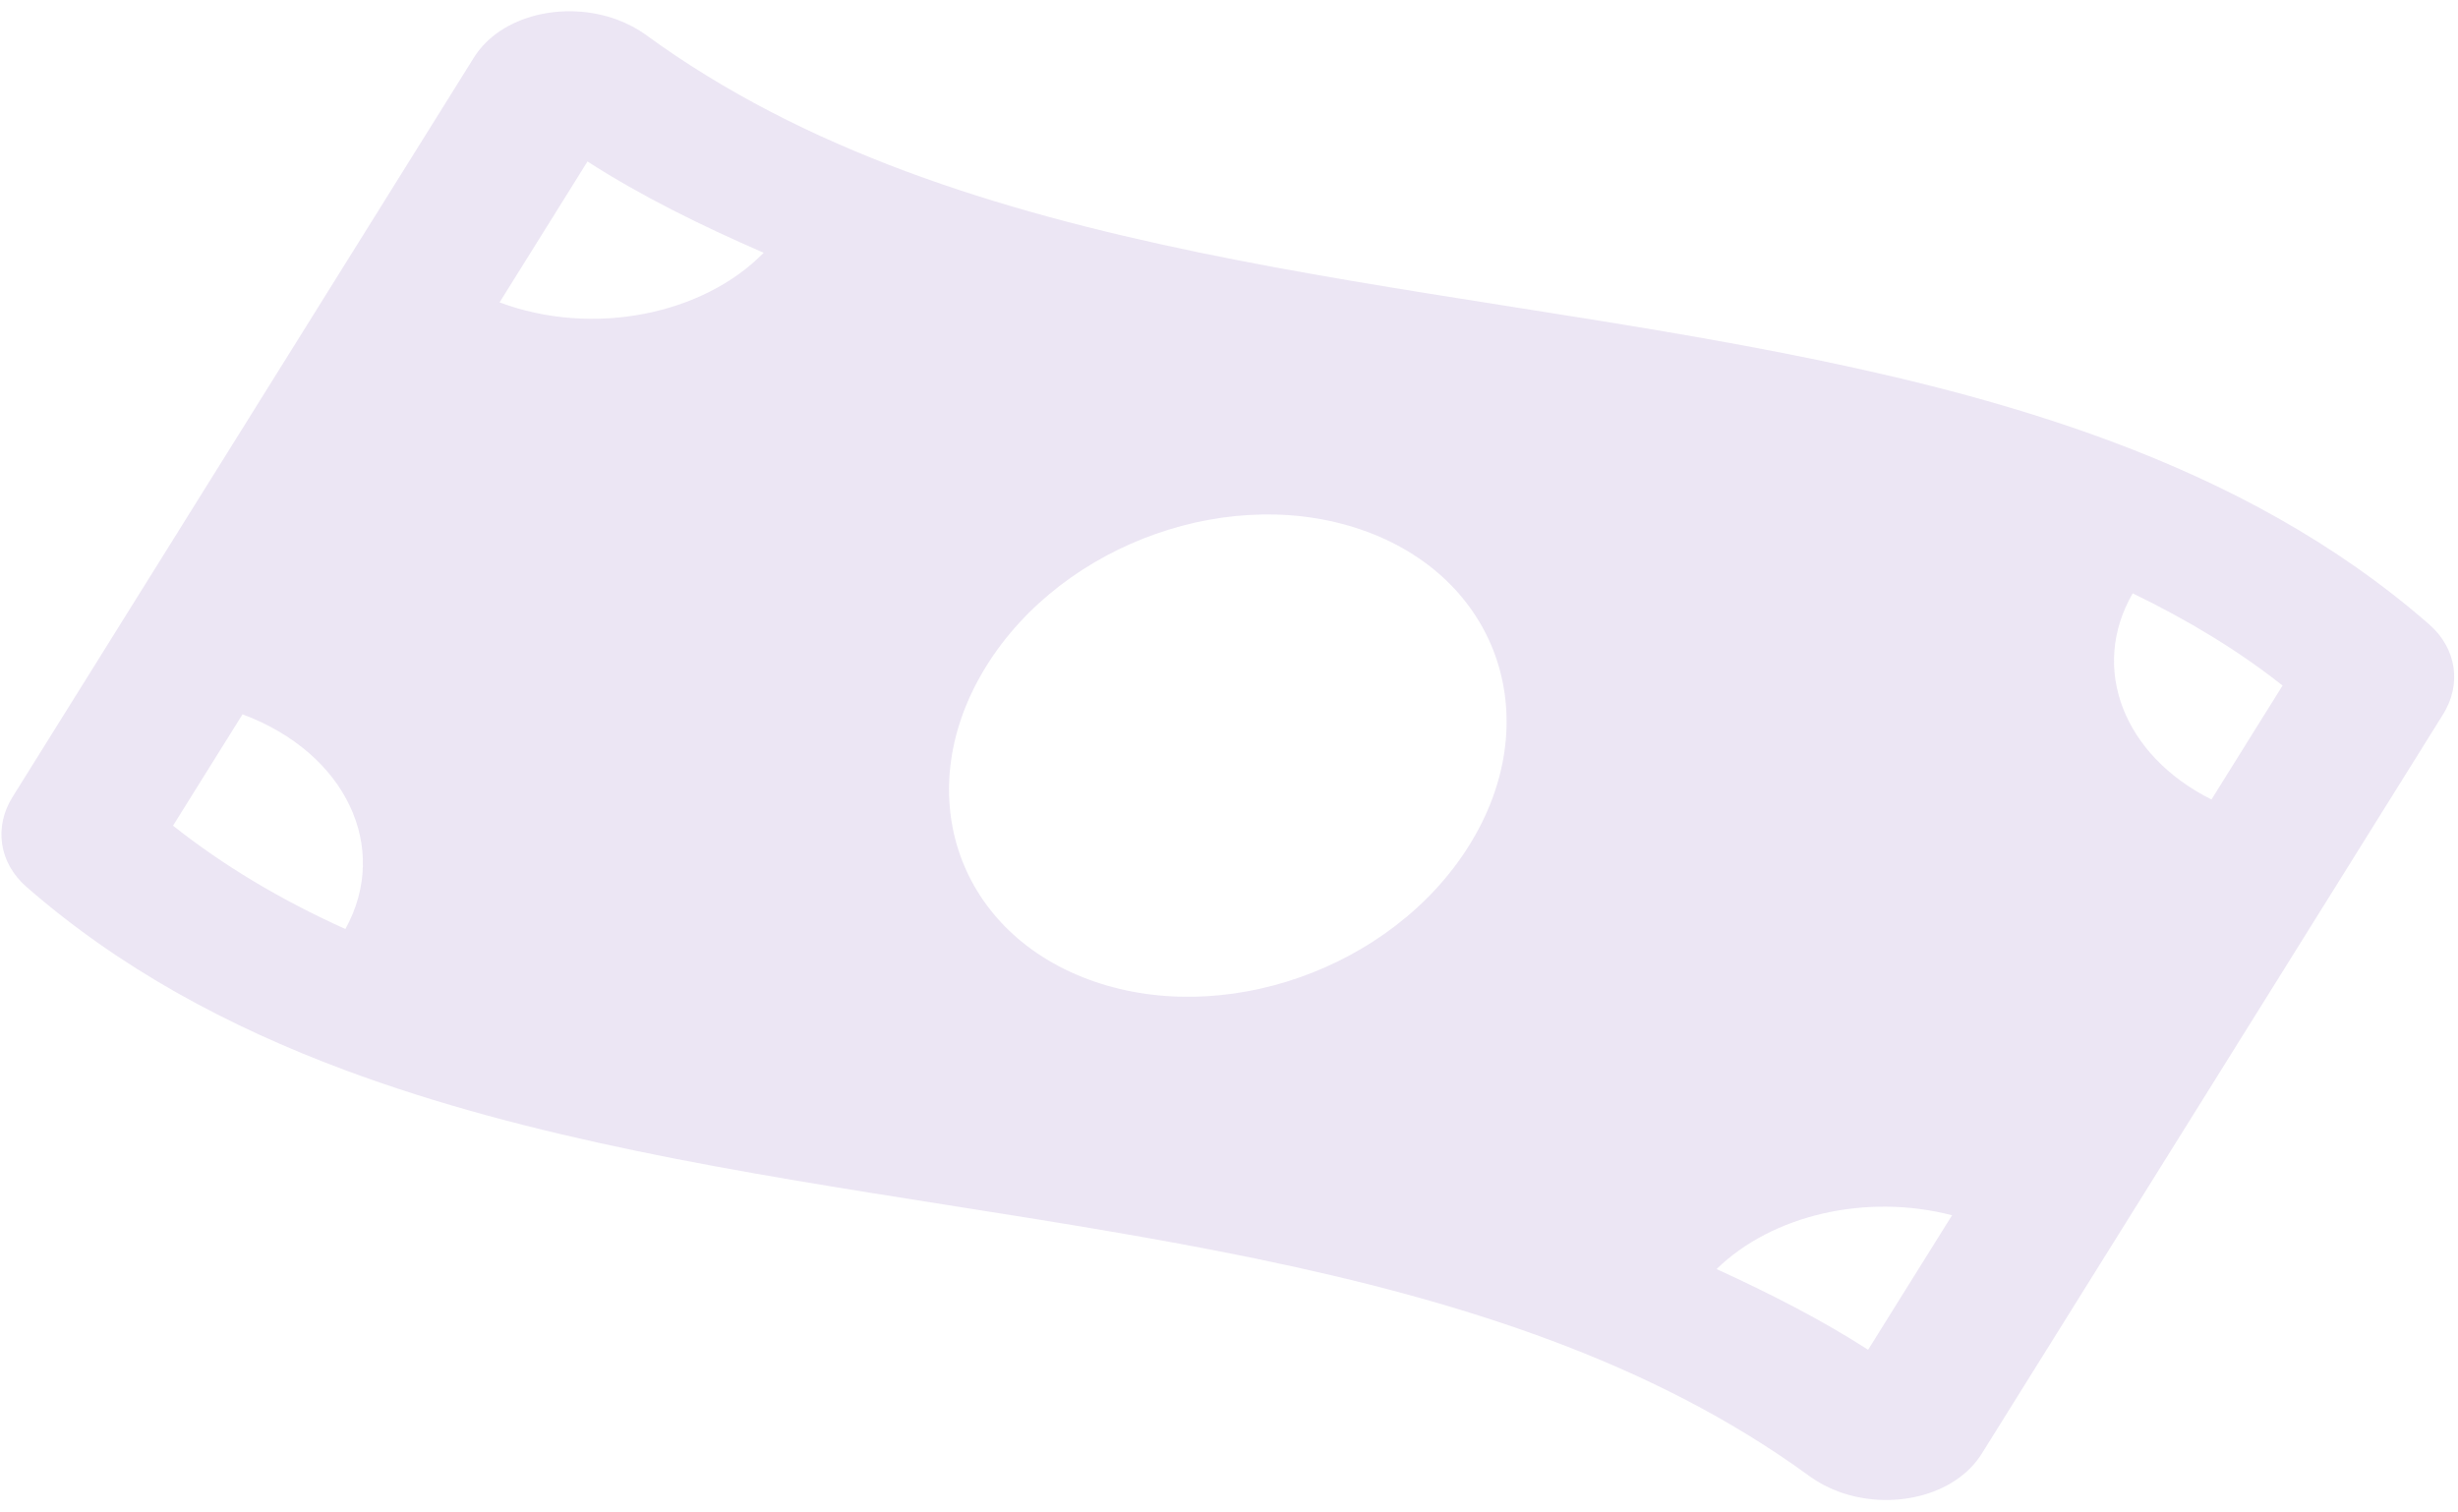 <svg width="78" height="48" viewBox="0 0 78 48" fill="none" xmlns="http://www.w3.org/2000/svg">
<path d="M77.085 19.815C74.123 17.228 70.694 15.386 66.981 14.002C55.193 9.608 40.529 9.828 28.741 5.435C25.785 4.333 23.012 2.942 20.508 1.115C20.226 0.91 19.917 0.748 19.592 0.627C17.945 0.013 15.891 0.462 15.037 1.829L0.397 25.295C-0.186 26.229 -0.047 27.372 0.84 28.146C3.801 30.733 7.231 32.576 10.944 33.96C22.732 38.353 37.397 38.134 49.185 42.527C52.141 43.628 54.914 45.019 57.418 46.846C57.7 47.051 58.009 47.214 58.334 47.335C59.981 47.949 62.035 47.5 62.889 46.132L77.529 22.667C78.111 21.732 77.971 20.589 77.085 19.815V19.815ZM18.643 5.125C20.336 6.215 22.229 7.151 24.234 8.022C22.315 9.986 18.819 10.703 15.853 9.597L18.643 5.125ZM5.491 26.204L7.696 22.67C10.985 23.896 12.388 26.905 10.96 29.484C8.887 28.547 7.079 27.463 5.491 26.204V26.204ZM34.532 31.081C30.303 29.505 28.86 25.049 31.306 21.128C33.753 17.206 39.164 15.305 43.392 16.88C47.621 18.456 49.065 22.913 46.619 26.834C44.171 30.756 38.759 32.657 34.532 31.081ZM59.281 42.837C57.807 41.888 56.18 41.057 54.472 40.276C56.238 38.556 59.221 37.863 61.945 38.568L59.281 42.837ZM70.177 25.373C67.401 23.983 66.298 21.22 67.677 18.83C69.446 19.688 71.034 20.65 72.433 21.757L70.177 25.373Z" fill="#55229E" fill-opacity="0.11"/>
</svg>
